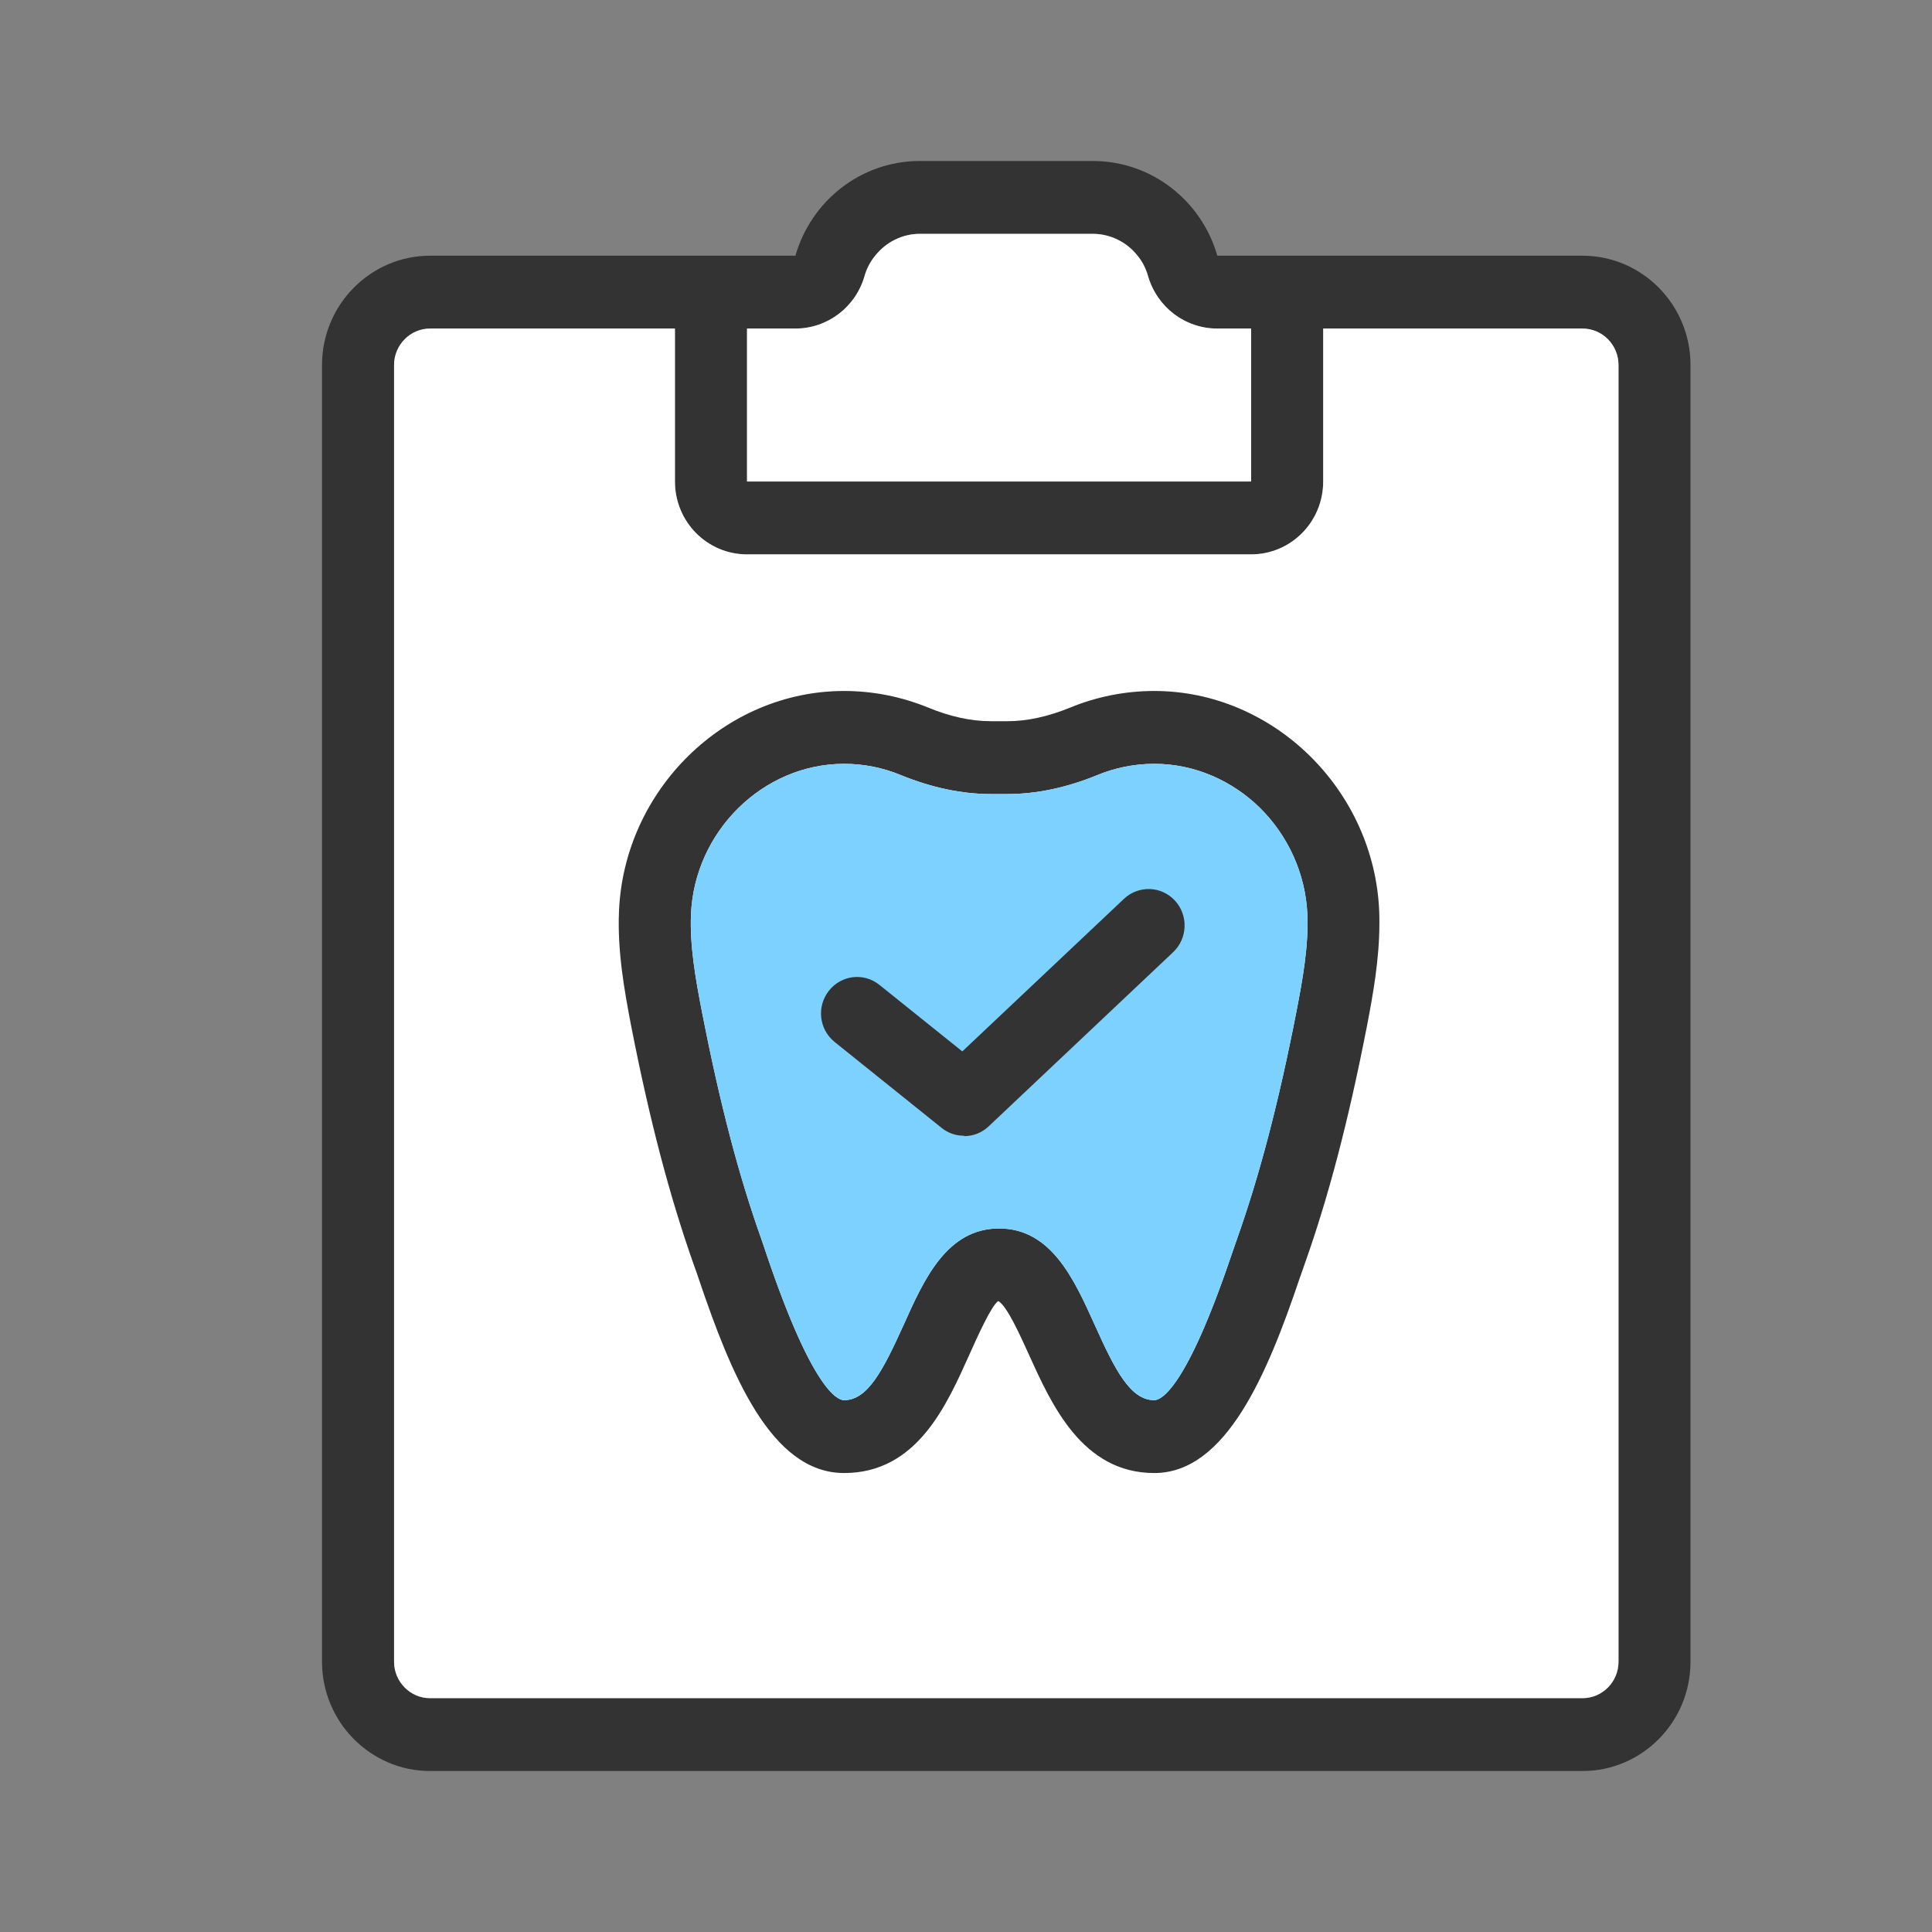<svg width="34" height="34" viewBox="0 0 34 34" fill="none" xmlns="http://www.w3.org/2000/svg">
<rect x="0" y="0" width="34" height="34" fill="#808080" stroke="none"/>
<g clip-path="url(#clip0_1694_12717)">
<path d="M27.849 4.5H21.423C21.147 3.538 20.272 2.833 19.23 2.833H16.188C15.148 2.833 14.274 3.538 13.998 4.5H7.568C6.523 4.5 5.667 5.362 5.667 6.423V29.244C5.667 30.305 6.523 31.167 7.568 31.167H27.849C28.898 31.167 29.75 30.305 29.75 29.244V6.423C29.75 5.362 28.898 4.5 27.849 4.5ZM13.146 5.782H13.998C14.562 5.782 15.059 5.404 15.215 4.856C15.253 4.724 15.316 4.603 15.402 4.5C15.589 4.263 15.877 4.115 16.188 4.115H19.23C19.543 4.115 19.832 4.263 20.019 4.5C20.104 4.603 20.165 4.724 20.203 4.856C20.361 5.404 20.855 5.782 21.423 5.782H22.018V8.474H13.146V5.782ZM28.483 29.244C28.483 29.596 28.201 29.885 27.849 29.885H7.568C7.22 29.885 6.935 29.596 6.935 29.244V6.423C6.935 6.07 7.22 5.782 7.568 5.782H11.878V8.474C11.878 9.183 12.445 9.756 13.146 9.756H22.018C22.719 9.756 23.286 9.183 23.286 8.474V5.782H27.849C28.201 5.782 28.483 6.07 28.483 6.423V29.244Z" fill="#333333"/>
<path d="M28.483 6.423V29.244C28.483 29.596 28.201 29.885 27.849 29.885H7.568C7.22 29.885 6.935 29.596 6.935 29.244V6.423C6.935 6.071 7.22 5.782 7.568 5.782H11.878V8.474C11.878 9.183 12.445 9.756 13.146 9.756H22.018C22.719 9.756 23.286 9.183 23.286 8.474V5.782H27.849C28.201 5.782 28.483 6.071 28.483 6.423Z" fill="white"/>
<path d="M22.018 5.782V8.474H13.146V5.782H13.998C14.562 5.782 15.059 5.404 15.215 4.856C15.253 4.724 15.316 4.603 15.402 4.5C15.589 4.263 15.877 4.115 16.188 4.115H19.23C19.543 4.115 19.832 4.263 20.019 4.5C20.104 4.603 20.165 4.724 20.203 4.856C20.361 5.404 20.855 5.782 21.423 5.782H22.018Z" fill="white"/>
<path d="M24.272 16.042C24.186 13.901 22.409 12.16 20.314 12.16C19.801 12.16 19.303 12.26 18.834 12.452C18.444 12.612 18.073 12.692 17.728 12.692H17.437C17.091 12.692 16.72 12.612 16.334 12.452C15.862 12.26 15.364 12.16 14.854 12.16C12.756 12.16 10.979 13.901 10.893 16.042C10.864 16.734 10.985 17.417 11.108 18.058C11.435 19.728 11.787 21.061 12.208 22.253C12.236 22.324 12.265 22.413 12.3 22.516C12.858 24.163 13.564 25.923 14.854 25.923C16.144 25.923 16.663 24.718 17.059 23.84C17.205 23.513 17.452 22.968 17.567 22.897C17.715 22.968 17.959 23.513 18.108 23.84C18.505 24.718 19.046 25.923 20.314 25.923C21.581 25.923 22.307 24.163 22.865 22.516C22.9 22.413 22.931 22.324 22.957 22.253C23.381 21.061 23.73 19.728 24.056 18.058C24.167 17.481 24.275 16.872 24.275 16.25C24.275 16.18 24.275 16.112 24.272 16.042ZM22.814 17.808C22.5 19.417 22.165 20.689 21.765 21.817C21.737 21.894 21.705 21.99 21.667 22.099C20.869 24.458 20.428 24.641 20.314 24.641C19.892 24.641 19.623 24.112 19.262 23.308C18.904 22.516 18.501 21.619 17.582 21.619C16.663 21.619 16.261 22.516 15.906 23.308C15.542 24.112 15.272 24.641 14.854 24.641C14.737 24.641 14.299 24.458 13.498 22.099C13.463 21.99 13.428 21.894 13.403 21.817C13 20.689 12.668 19.417 12.354 17.811C12.24 17.221 12.138 16.647 12.16 16.093C12.221 14.631 13.428 13.442 14.854 13.442C15.203 13.442 15.539 13.51 15.855 13.641C16.397 13.862 16.93 13.974 17.437 13.974H17.728C18.238 13.974 18.771 13.862 19.309 13.641C19.626 13.51 19.965 13.442 20.314 13.442C21.027 13.442 21.686 13.74 22.174 14.218C22.659 14.699 22.976 15.362 23.008 16.093C23.03 16.647 22.928 17.221 22.814 17.808Z" fill="#333333"/>
<path d="M23.007 16.093C23.029 16.647 22.928 17.221 22.814 17.808C22.5 19.417 22.164 20.689 21.765 21.817C21.737 21.894 21.705 21.99 21.667 22.099C20.868 24.458 20.428 24.641 20.314 24.641C19.892 24.641 19.623 24.112 19.262 23.308C18.904 22.516 18.501 21.619 17.582 21.619C16.663 21.619 16.261 22.516 15.906 23.308C15.541 24.112 15.272 24.641 14.854 24.641C14.737 24.641 14.299 24.458 13.498 22.099C13.463 21.99 13.428 21.894 13.402 21.817C13 20.689 12.667 19.417 12.354 17.811C12.239 17.221 12.138 16.647 12.16 16.093C12.22 14.631 13.428 13.442 14.854 13.442C15.202 13.442 15.538 13.51 15.855 13.641C16.397 13.862 16.929 13.974 17.436 13.974H17.728C18.238 13.974 18.77 13.862 19.309 13.641C19.626 13.51 19.965 13.442 20.314 13.442C21.027 13.442 21.686 13.74 22.174 14.218C22.659 14.699 22.976 15.362 23.007 16.093Z" fill="#7CD1FF"/>
<path d="M16.964 19.987C16.824 19.987 16.685 19.942 16.571 19.849L14.688 18.337C14.413 18.115 14.368 17.715 14.587 17.436C14.806 17.157 15.205 17.112 15.477 17.333L16.935 18.503L19.781 15.817C20.037 15.577 20.437 15.59 20.677 15.849C20.915 16.109 20.902 16.513 20.646 16.756L17.401 19.82C17.28 19.936 17.125 19.994 16.967 19.994L16.964 19.987Z" fill="#333333"/>
</g>
<defs>
<clipPath id="clip0_1694_12717">
<rect width="24.083" height="28.333" fill="white" transform="translate(5.667 2.833)"/>
</clipPath>
</defs>
</svg>
